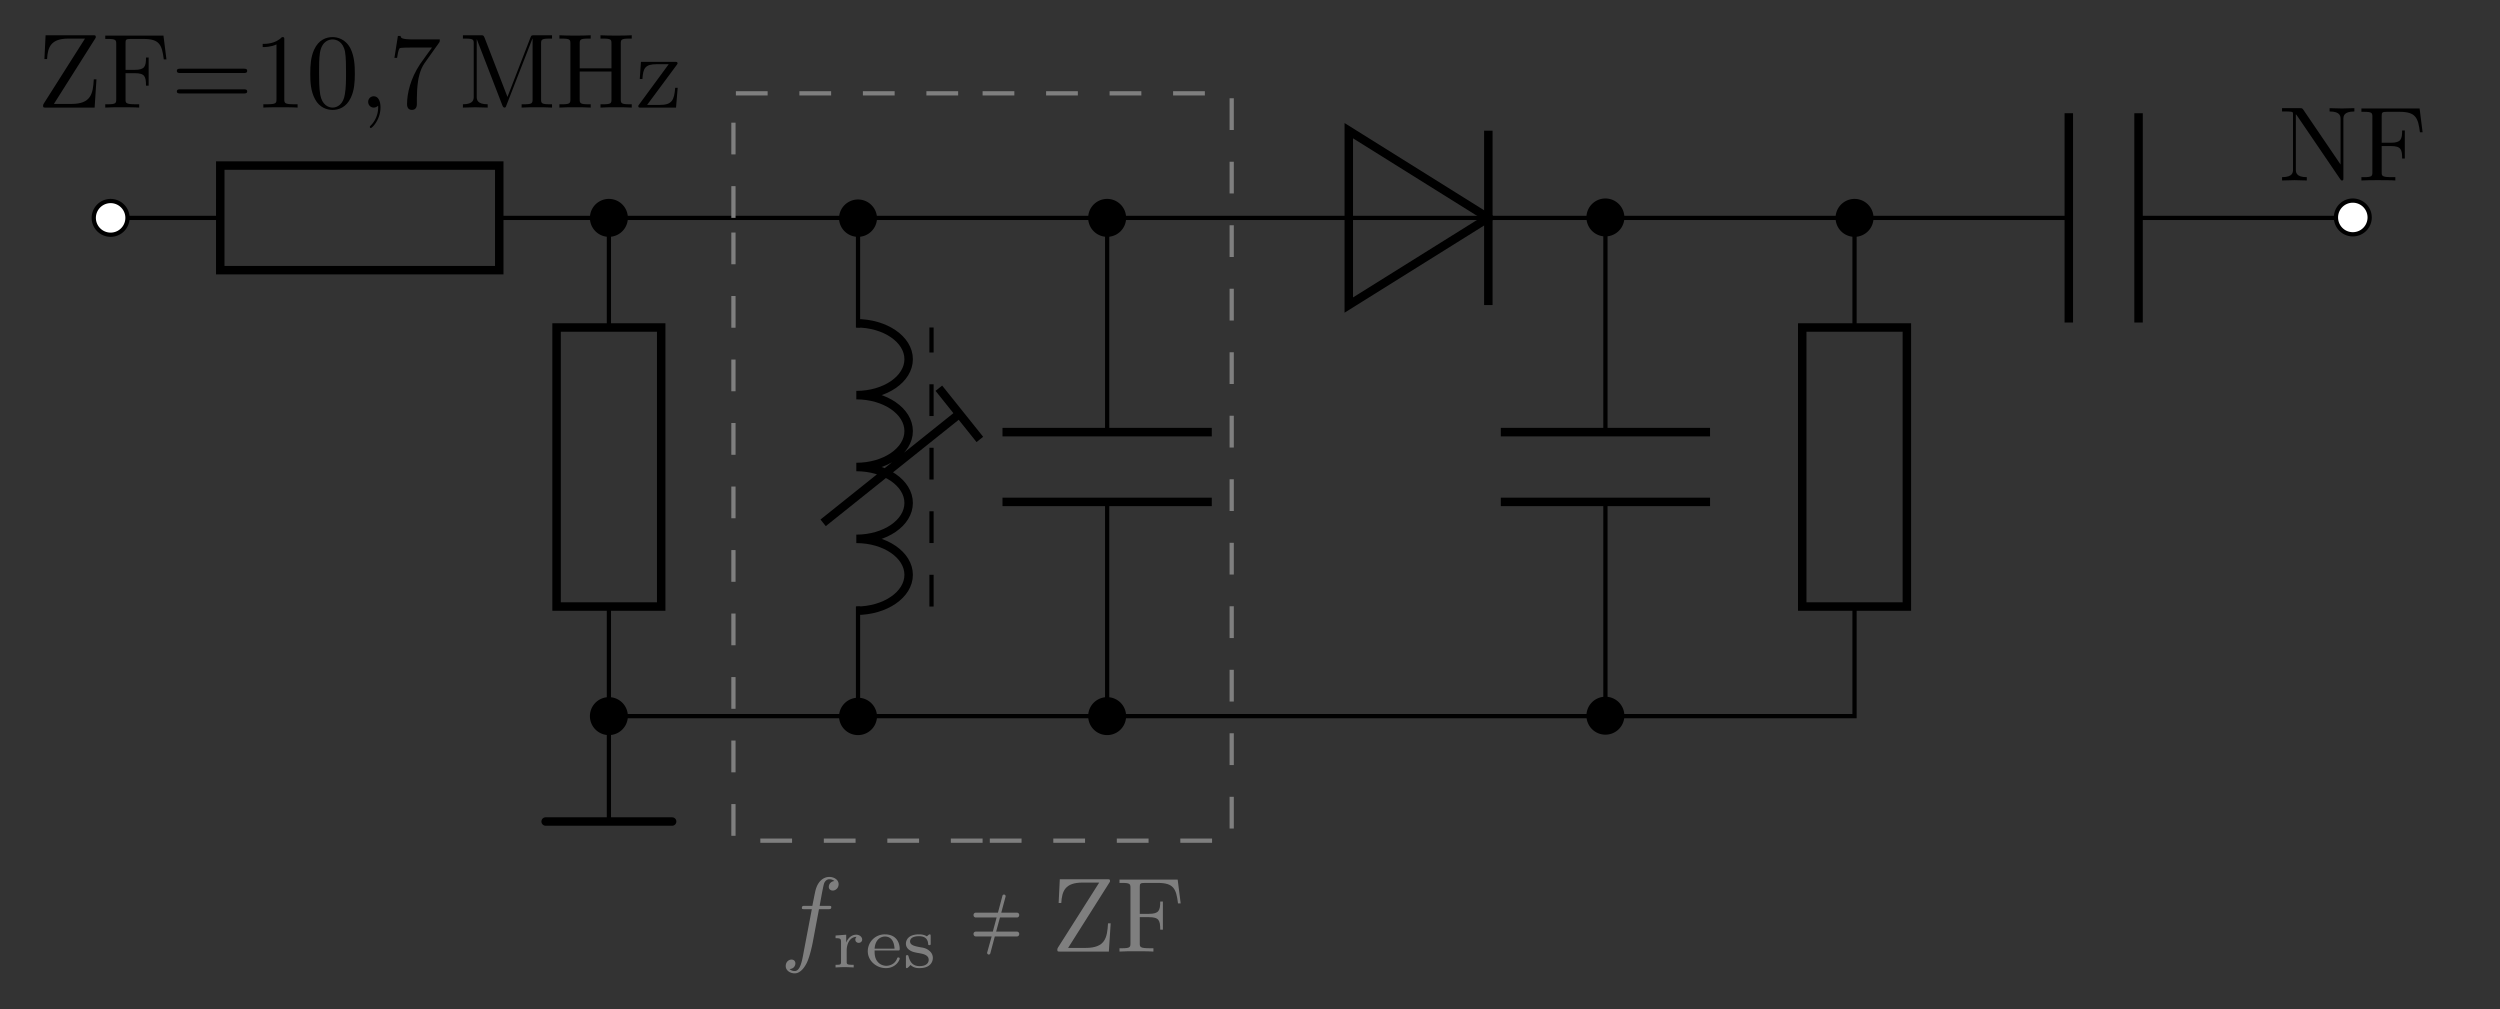 <svg xmlns="http://www.w3.org/2000/svg" xmlns:xlink="http://www.w3.org/1999/xlink" width="234.94" height="94.837"><rect width="100%" height="100%" fill="#333333" stroke="none"/><defs><path id="a" d="M5.578-2.656h-.25C5.25-1.281 5.062-.344 3.218-.344h-1.64l3.86-6.11c.078-.109.078-.109.078-.187 0-.156-.063-.156-.266-.156H.797l-.11 2.234h.25c.063-1.125.36-1.921 2-1.921H4.5L.625-.375c-.062.11-.062.125-.062.203C.563 0 .609 0 .813 0h4.593Zm0 0"/><path id="b" d="m6.078-4.531-.281-2.235H.328v.313h.235c.765 0 .796.11.796.469v5.203c0 .36-.03.469-.796.469H.328V0c.344-.031 1.125-.031 1.516-.031.406 0 1.312 0 1.672.031v-.312h-.328c-.954 0-.954-.125-.954-.47v-2.452h.86c.953 0 1.062.312 1.062 1.172h.25v-2.641h-.25c0 .828-.11 1.156-1.062 1.156h-.86v-2.515c0-.329.032-.391.5-.391h1.188c1.5 0 1.734.547 1.906 1.922Zm0 0"/><path id="c" d="M7.172-3.453c0-.203-.188-.203-.328-.203H.89c-.141 0-.328 0-.328.203s.187.203.328.203h5.953c.14 0 .328 0 .328-.203m0 1.937c0-.203-.188-.203-.328-.203H.89c-.141 0-.328 0-.328.203 0 .188.187.188.328.188h5.953c.14 0 .328 0 .328-.188m0 0"/><path id="k" d="M7.125-6.484v-.313l-1.156.031-1.172-.03v.312c1.031 0 1.031.468 1.031.734v4.25L2.312-6.672c-.093-.11-.109-.125-.296-.125H.328v.313H.61c.157 0 .36 0 .5.015.235.032.25.047.25.235v5.187c0 .266 0 .734-1.03.734V0L1.5-.031 2.656 0v-.312c-1.031 0-1.031-.47-1.031-.735v-5.172c.063.047.063.063.11.125L5.796-.125c.078.11.094.125.172.125.125 0 .125-.062.125-.266V-5.75c0-.266 0-.734 1.031-.734m0 0"/><path id="d" d="M2.922-6.375c0-.234 0-.25-.219-.25-.625.64-1.5.64-1.812.64v.298c.187 0 .78 0 1.297-.25v5.156c0 .36-.032.469-.922.469H.953V0c.344-.031 1.203-.031 1.61-.031.39 0 1.265 0 1.609.031v-.312h-.313c-.906 0-.937-.11-.937-.47Zm0 0"/><path id="e" d="M4.578-3.187c0-.797-.047-1.594-.39-2.329-.47-.953-1.282-1.109-1.704-1.109-.593 0-1.312.25-1.734 1.188-.312.687-.36 1.453-.36 2.25 0 .75.032 1.64.454 2.406.422.797 1.14 1 1.64 1 .532 0 1.282-.203 1.72-1.156.327-.688.374-1.47.374-2.25M2.484 0c-.39 0-.984-.25-1.156-1.203-.11-.594-.11-1.516-.11-2.094 0-.64 0-1.297.079-1.844.187-1.171.937-1.265 1.187-1.265.329 0 .985.172 1.172 1.156.094.563.094 1.313.094 1.953 0 .735 0 1.422-.11 2.047C3.5-.297 2.923 0 2.485 0m0 0"/><path id="g" d="M4.734-6.062c.094-.125.094-.141.094-.344H2.406c-1.219 0-1.234-.14-1.265-.328H.89L.563-4.672h.25c.03-.172.109-.797.25-.906.062-.063.843-.063.968-.063h2.063c-.11.157-.907 1.235-1.125 1.563-.89 1.344-1.219 2.734-1.219 3.75 0 .094 0 .547.453.547.469 0 .469-.453.469-.547v-.516c0-.547.031-1.094.11-1.625.03-.234.171-1.078.609-1.703Zm0 0"/><path id="h" d="M2.406-6.578c-.094-.219-.125-.219-.36-.219H.376v.313h.234c.766 0 .782.109.782.468v4.97c0 .265 0 .734-1.016.734V0c.344-.016.828-.031 1.156-.031.328 0 .813.015 1.172.031v-.312c-1.031 0-1.031-.47-1.031-.735v-5.36h.016l2.39 6.188c.047.125.11.219.203.219.11 0 .14-.078.172-.187l2.453-6.297h.016v5.703c0 .36-.031.469-.797.469h-.234V0c.375-.031 1.047-.031 1.437-.031.39 0 1.047 0 1.422.031v-.312h-.234c-.766 0-.797-.11-.797-.47v-5.234c0-.359.031-.468.797-.468h.234v-.313H7.063c-.25 0-.25.016-.329.188L4.563-1Zm0 0"/><path id="i" d="M6.094-6.016c0-.359.031-.468.797-.468h.234v-.313c-.344.031-1.078.031-1.469.031-.375 0-1.125 0-1.468-.03v.312h.234c.781 0 .797.109.797.468v2.329H2.234v-2.329c0-.359.032-.468.797-.468h.235v-.313c-.344.031-1.078.031-1.47.031-.374 0-1.124 0-1.468-.03v.312h.235c.765 0 .796.109.796.468V-.78c0 .36-.03.469-.796.469H.328V0c.344-.031 1.078-.031 1.469-.031.375 0 1.125 0 1.469.031v-.312H3.03c-.765 0-.797-.11-.797-.47V-3.39H5.22v2.61c0 .36-.016.469-.797.469h-.234V0C4.53-.031 5.28-.031 5.656-.031s1.125 0 1.469.031v-.312h-.234c-.766 0-.797-.11-.797-.47Zm0 0"/><path id="j" d="M3.875-3.984c.094-.11.094-.141.094-.172 0-.14-.078-.14-.25-.14H.53l-.11 1.609h.25c.063-1.016.25-1.391 1.345-1.391H3.14L.375-.312c-.094.109-.094.125-.094.171C.281 0 .344 0 .531 0h3.297l.156-1.86H3.75C3.656-.686 3.438-.25 2.297-.25H1.109Zm0 0"/><path id="q" d="M5.438-6.453c.078-.11.078-.11.078-.188 0-.156-.063-.156-.266-.156H.797l-.11 2.234h.25c.063-1.125.36-1.921 2-1.921H4.5L.625-.375c-.062.11-.062.125-.062.203C.563 0 .609 0 .813 0h4.593l.172-2.656h-.25C5.25-1.281 5.062-.344 3.218-.344h-1.64Zm0 0"/><path id="r" d="M5.797-6.766H.328v.313h.235c.765 0 .796.11.796.469v5.203c0 .36-.03.469-.796.469H.328V0c.344-.031 1.125-.031 1.516-.031.406 0 1.312 0 1.672.031v-.312h-.328c-.954 0-.954-.125-.954-.47v-2.452h.86c.953 0 1.062.312 1.062 1.172h.25v-2.641h-.25c0 .828-.11 1.156-1.062 1.156h-.86v-2.515c0-.329.032-.391.5-.391h1.188c1.5 0 1.734.547 1.906 1.922h.25Zm0 0"/><path id="f" d="M2.016-.016c0-.656-.25-1.046-.625-1.046a.517.517 0 0 0-.532.53c0 .266.204.532.532.532a.62.62 0 0 0 .343-.125c.032-.031.032-.031.047-.031.016 0 .016 0 .016.14 0 .75-.344 1.344-.672 1.672-.11.11-.11.125-.11.157 0 .062.048.109.094.109.11 0 .907-.766.907-1.938m0 0"/><path id="l" d="M3.656-3.984h.86c.187 0 .297 0 .297-.203 0-.11-.11-.11-.282-.11H3.72l.203-1.125c.047-.219.172-.922.234-1.031.094-.203.266-.344.469-.344.047 0 .297 0 .484.172a.552.552 0 0 0-.53.547c0 .219.171.344.374.344.25 0 .547-.22.547-.594 0-.453-.469-.688-.875-.688-.328 0-.969.172-1.266 1.157-.062.218-.078.312-.328 1.562h-.687c-.188 0-.297 0-.297.203 0 .11.094.11.281.11h.656l-.75 3.937c-.171.969-.343 1.875-.859 1.875-.047 0-.297 0-.484-.187.468-.032.547-.391.547-.532 0-.234-.172-.359-.36-.359-.266 0-.547.219-.547.61 0 .437.438.687.844.687.547 0 .938-.594 1.125-.969.313-.625.547-1.828.563-1.906Zm0 0"/><path id="m" d="M1.39-1.594c0-.578.266-1.281.938-1.281a.325.325 0 0 0-.125.25c0 .234.188.313.313.313.172 0 .328-.11.328-.313 0-.234-.235-.453-.563-.453-.344 0-.734.219-.937.75v-.75L.344-3v.25c.469 0 .515.047.515.39v1.813C.86-.25.797-.25.344-.25V0c.031 0 .5-.031.797-.031.297 0 .593.015.906.031v-.25h-.14c-.516 0-.516-.078-.516-.312Zm0 0"/><path id="n" d="M3.063-1.594c.156 0 .203 0 .203-.14 0-.625-.344-1.375-1.391-1.375a1.59 1.59 0 0 0-1.61 1.578c0 .89.782 1.594 1.704 1.594.937 0 1.297-.75 1.297-.907 0-.015-.016-.094-.125-.094-.094 0-.11.047-.125.11-.22.562-.75.672-1 .672-.328 0-.641-.14-.844-.406-.266-.329-.266-.75-.266-1.032ZM.906-1.766c.078-.984.703-1.14.969-1.14.86 0 .89.969.906 1.14Zm0 0"/><path id="o" d="M2.64-2.922c0-.125 0-.187-.093-.187-.031 0-.047 0-.14.078-.016.015-.079.078-.126.11-.219-.142-.469-.188-.734-.188-1 0-1.234.53-1.234.875 0 .218.093.406.265.547.266.218.531.265.969.343.344.063.906.157.906.625 0 .266-.187.594-.86.594-.671 0-.905-.437-1.03-.906C.53-1.125.53-1.156.438-1.156c-.125 0-.125.047-.125.187v.86c0 .109 0 .172.093.172C.47.063.61-.078.75-.234c.297.297.672.297.844.297.906 0 1.25-.485 1.25-.97a.823.823 0 0 0-.313-.64c-.265-.25-.578-.312-.828-.344-.547-.109-1-.187-1-.562 0-.219.188-.485.844-.485.812 0 .844.563.86.766 0 .078.093.078.109.078.125 0 .125-.047.125-.187Zm0 0"/><path id="p" d="m2.14.172.422-1.594h2.079c.125 0 .218-.094.218-.234a.214.214 0 0 0-.218-.219H2.688l.359-1.328H4.64c.125 0 .218-.094.218-.235a.214.214 0 0 0-.218-.218H3.17l.407-1.516c.016-.094-.047-.187-.156-.187a.15.15 0 0 0-.14.109l-.423 1.594H.781a.214.214 0 0 0-.219.219c0 .14.094.234.22.234h1.952l-.359 1.328H.781a.214.214 0 0 0-.219.219c0 .14.094.234.22.234h1.484L1.844.094C1.828.172 1.89.28 2 .28a.15.15 0 0 0 .14-.11m0 0"/></defs><path fill="none" stroke="#000" stroke-miterlimit="10" stroke-width=".398" d="M10.395 20.477h10.304m26.219 0h16.156m0 0h11.707m0 0H92.34m0 0h17.558m0 0h16.856m13.113 0h22.711m0 0h31.84m6.555 0h20.136"/><path fill="none" stroke="#000" stroke-miterlimit="10" stroke-width=".796" d="M20.7 15.559h26.218v9.832H20.699Zm0 0"/><path fill="#FFF" stroke="#000" stroke-miterlimit="10" stroke-width=".398" d="M11.98 20.477a1.584 1.584 0 1 0-3.168-.004 1.584 1.584 0 0 0 3.168.004Zm0 0"/><path stroke="#000" stroke-miterlimit="10" stroke-width=".398" d="M58.805 20.477a1.584 1.584 0 1 0-3.168-.005 1.584 1.584 0 0 0 3.168.005ZM82.219 20.477a1.587 1.587 0 0 0-3.172 0c0 .875.71 1.582 1.586 1.582.875 0 1.586-.707 1.586-1.582ZM105.629 20.477a1.584 1.584 0 1 0-3.168-.005 1.584 1.584 0 0 0 3.168.005Zm0 0"/><path fill="none" stroke="#000" stroke-miterlimit="10" stroke-width=".796" d="m139.867 20.477-13.113-8.196v16.387Zm0 0"/><path fill="none" stroke="#000" stroke-miterlimit="10" stroke-width=".398" d="M139.867 20.477h-13.113"/><path fill="none" stroke="#000" stroke-miterlimit="10" stroke-width=".796" d="M139.867 28.668V12.281"/><path stroke="#000" stroke-miterlimit="10" stroke-width=".398" d="M152.453 20.477a1.584 1.584 0 1 0-3.167-.005 1.584 1.584 0 0 0 3.167.005ZM175.867 20.477a1.584 1.584 0 1 0-3.168-.004 1.584 1.584 0 0 0 3.168.004Zm0 0"/><path fill="none" stroke="#000" stroke-miterlimit="10" stroke-width=".796" d="M194.418 10.64V30.31m6.555-19.668v19.668"/><path fill="#FFF" stroke="#000" stroke-miterlimit="10" stroke-width=".398" d="M222.691 20.477a1.584 1.584 0 1 0-3.167-.005 1.584 1.584 0 0 0 3.167.005Zm0 0"/><path fill="none" stroke="#000" stroke-miterlimit="10" stroke-width=".398" d="M57.223 20.477v10.3m0 26.223v10.3h5.851m0 0h11.707m0 0H92.34m0 0h17.558m0 0h23.414m0 0h29.266m0 0h11.703V57m0-26.223v-10.3"/><path fill="none" stroke="#000" stroke-miterlimit="10" stroke-width=".796" d="M52.305 57V30.777h9.832V57Zm0 0"/><path stroke="#000" stroke-miterlimit="10" stroke-width=".398" d="M58.805 67.3a1.584 1.584 0 1 0-3.168-.004 1.584 1.584 0 0 0 3.168.005Zm0 0"/><path fill="none" stroke="#000" stroke-miterlimit="10" stroke-width=".398" d="M57.223 67.3v9.903"/><path fill="none" stroke="#000" stroke-linecap="round" stroke-miterlimit="10" stroke-width=".796" d="M51.277 77.203h11.887"/><path stroke="#000" stroke-miterlimit="10" stroke-width=".398" d="M82.219 67.3a1.587 1.587 0 0 0-3.172 0c0 .876.71 1.583 1.586 1.583.875 0 1.586-.707 1.586-1.582ZM105.629 67.3a1.584 1.584 0 1 0-3.168-.004 1.584 1.584 0 0 0 3.168.005ZM152.453 67.3a1.584 1.584 0 1 0-3.167-.004 1.584 1.584 0 0 0 3.167.005Zm0 0"/><path fill="none" stroke="#000" stroke-miterlimit="10" stroke-width=".796" d="M179.2 30.777V57h-9.833V30.777Zm0 0"/><use xlink:href="#a" x="3.487" y="10.111"/><use xlink:href="#b" x="9.564" y="10.111"/><use xlink:href="#c" x="16.058" y="10.111"/><use xlink:href="#d" x="23.795" y="10.111"/><use xlink:href="#e" x="28.768" y="10.111"/><use xlink:href="#f" x="33.741" y="10.111"/><use xlink:href="#g" x="36.503" y="10.111"/><use xlink:href="#h" x="43.127" y="10.111"/><use xlink:href="#i" x="52.244" y="10.111"/><use xlink:href="#j" x="59.703" y="10.111"/><use xlink:href="#k" x="214.129" y="16.961"/><use xlink:href="#b" x="221.588" y="16.961"/><path fill="none" stroke="#000" stroke-miterlimit="10" stroke-width=".398" d="M80.633 20.477v10.3m0 26.223v10.3"/><path fill="none" stroke="#000" stroke-linejoin="bevel" stroke-miterlimit="10" stroke-width=".796" d="M80.473 57.395c2.714 0 4.918-1.512 4.918-3.375 0-1.868-2.204-3.38-4.918-3.38 2.714 0 4.918-1.511 4.918-3.374 0-1.868-2.204-3.38-4.918-3.38 2.714 0 4.918-1.511 4.918-3.374 0-1.867-2.204-3.38-4.918-3.38 2.714 0 4.918-1.51 4.918-3.378 0-1.863-2.204-3.375-4.918-3.375M77.355 49.133 90 39.016"/><path fill="none" stroke="#000" stroke-miterlimit="10" stroke-width=".796" d="m88.23 36.484 3.852 4.813"/><path fill="none" stroke="#000" stroke-miterlimit="10" stroke-width=".398" d="M104.047 20.477v20.132m0 6.555v20.137"/><path fill="none" stroke="#000" stroke-miterlimit="10" stroke-width=".796" d="M113.879 40.61H94.21m19.668 6.554H94.21"/><path fill="none" stroke="#000" stroke-miterlimit="10" stroke-width=".398" d="M150.871 20.477v20.132m0 6.555v20.137"/><path fill="none" stroke="#000" stroke-miterlimit="10" stroke-width=".796" d="M160.703 40.61H141.04m19.664 6.554H141.04"/><path fill="none" stroke="#000" stroke-dasharray="2.984 2.984" stroke-miterlimit="10" stroke-width=".398" d="M87.539 57V30.777"/><path fill="none" stroke="#7F7F7F" stroke-dasharray="2.984 2.984" stroke-miterlimit="10" stroke-width=".398" d="M68.926 20.477V8.77H92.34m0 0h23.41v70.234H92.34m0 0H68.926V20.477"/><use xlink:href="#l" x="73.308" y="89.425" fill="#7F7F7F"/><g fill="#7F7F7F"><use xlink:href="#m" x="78.178" y="90.917"/><use xlink:href="#n" x="81.285" y="90.917"/><use xlink:href="#o" x="84.821" y="90.917"/></g><use xlink:href="#p" x="90.925" y="89.425" fill="#7F7F7F"/><g fill="#7F7F7F"><use xlink:href="#q" x="98.799" y="89.425"/><use xlink:href="#r" x="104.877" y="89.425"/></g></svg>